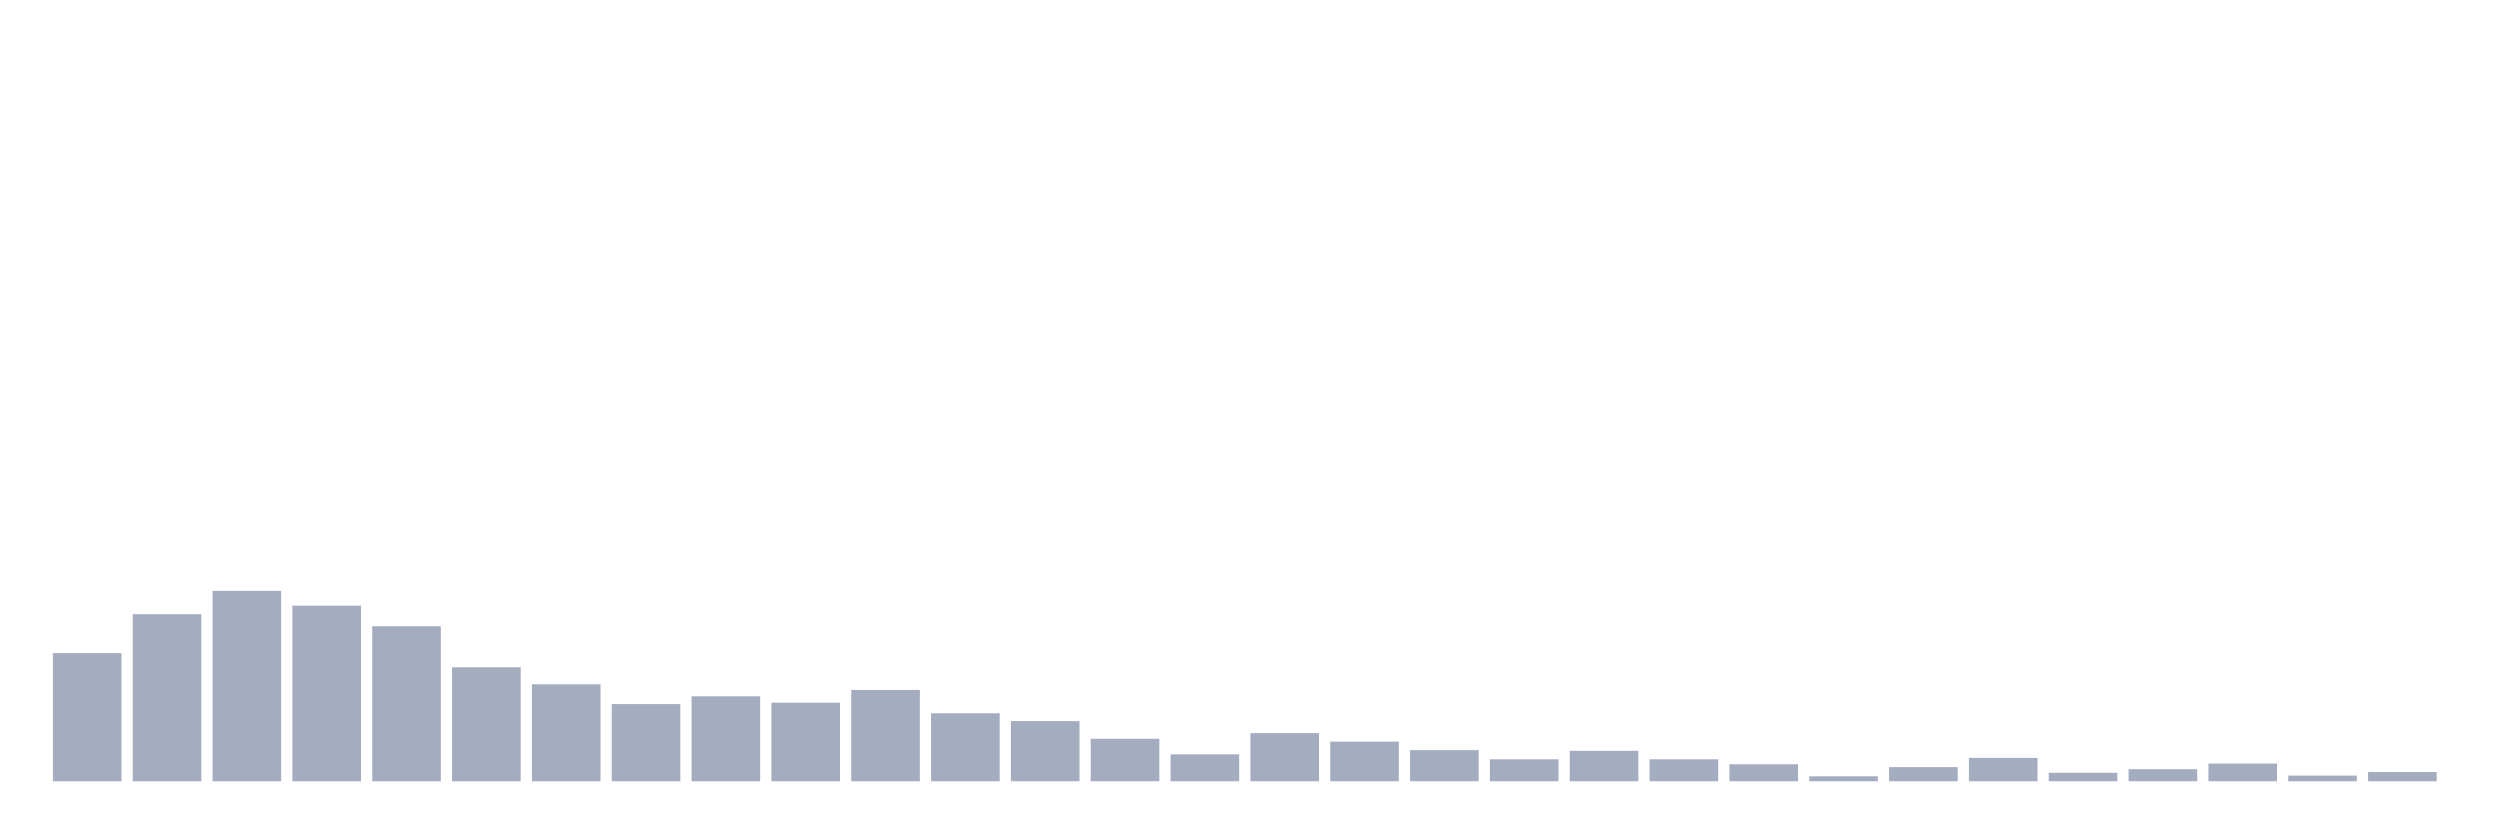 <svg xmlns="http://www.w3.org/2000/svg" viewBox="0 0 480 160"><g transform="translate(10,10)"><rect class="bar" x="0.153" width="13.175" y="115.398" height="24.602" fill="rgb(164,173,192)"></rect><rect class="bar" x="15.482" width="13.175" y="107.922" height="32.078" fill="rgb(164,173,192)"></rect><rect class="bar" x="30.81" width="13.175" y="103.437" height="36.563" fill="rgb(164,173,192)"></rect><rect class="bar" x="46.138" width="13.175" y="106.291" height="33.709" fill="rgb(164,173,192)"></rect><rect class="bar" x="61.466" width="13.175" y="110.233" height="29.767" fill="rgb(164,173,192)"></rect><rect class="bar" x="76.794" width="13.175" y="118.117" height="21.883" fill="rgb(164,173,192)"></rect><rect class="bar" x="92.123" width="13.175" y="121.379" height="18.621" fill="rgb(164,173,192)"></rect><rect class="bar" x="107.451" width="13.175" y="125.184" height="14.816" fill="rgb(164,173,192)"></rect><rect class="bar" x="122.779" width="13.175" y="123.689" height="16.311" fill="rgb(164,173,192)"></rect><rect class="bar" x="138.107" width="13.175" y="124.913" height="15.087" fill="rgb(164,173,192)"></rect><rect class="bar" x="153.436" width="13.175" y="122.466" height="17.534" fill="rgb(164,173,192)"></rect><rect class="bar" x="168.764" width="13.175" y="126.951" height="13.049" fill="rgb(164,173,192)"></rect><rect class="bar" x="184.092" width="13.175" y="128.447" height="11.553" fill="rgb(164,173,192)"></rect><rect class="bar" x="199.42" width="13.175" y="131.845" height="8.155" fill="rgb(164,173,192)"></rect><rect class="bar" x="214.748" width="13.175" y="134.835" height="5.165" fill="rgb(164,173,192)"></rect><rect class="bar" x="230.077" width="13.175" y="130.757" height="9.243" fill="rgb(164,173,192)"></rect><rect class="bar" x="245.405" width="13.175" y="132.388" height="7.612" fill="rgb(164,173,192)"></rect><rect class="bar" x="260.733" width="13.175" y="134.019" height="5.981" fill="rgb(164,173,192)"></rect><rect class="bar" x="276.061" width="13.175" y="135.786" height="4.214" fill="rgb(164,173,192)"></rect><rect class="bar" x="291.39" width="13.175" y="134.155" height="5.845" fill="rgb(164,173,192)"></rect><rect class="bar" x="306.718" width="13.175" y="135.786" height="4.214" fill="rgb(164,173,192)"></rect><rect class="bar" x="322.046" width="13.175" y="136.738" height="3.262" fill="rgb(164,173,192)"></rect><rect class="bar" x="337.374" width="13.175" y="139.049" height="0.951" fill="rgb(164,173,192)"></rect><rect class="bar" x="352.702" width="13.175" y="137.282" height="2.718" fill="rgb(164,173,192)"></rect><rect class="bar" x="368.031" width="13.175" y="135.515" height="4.485" fill="rgb(164,173,192)"></rect><rect class="bar" x="383.359" width="13.175" y="138.369" height="1.631" fill="rgb(164,173,192)"></rect><rect class="bar" x="398.687" width="13.175" y="137.689" height="2.311" fill="rgb(164,173,192)"></rect><rect class="bar" x="414.015" width="13.175" y="136.602" height="3.398" fill="rgb(164,173,192)"></rect><rect class="bar" x="429.344" width="13.175" y="138.913" height="1.087" fill="rgb(164,173,192)"></rect><rect class="bar" x="444.672" width="13.175" y="138.233" height="1.767" fill="rgb(164,173,192)"></rect></g></svg>